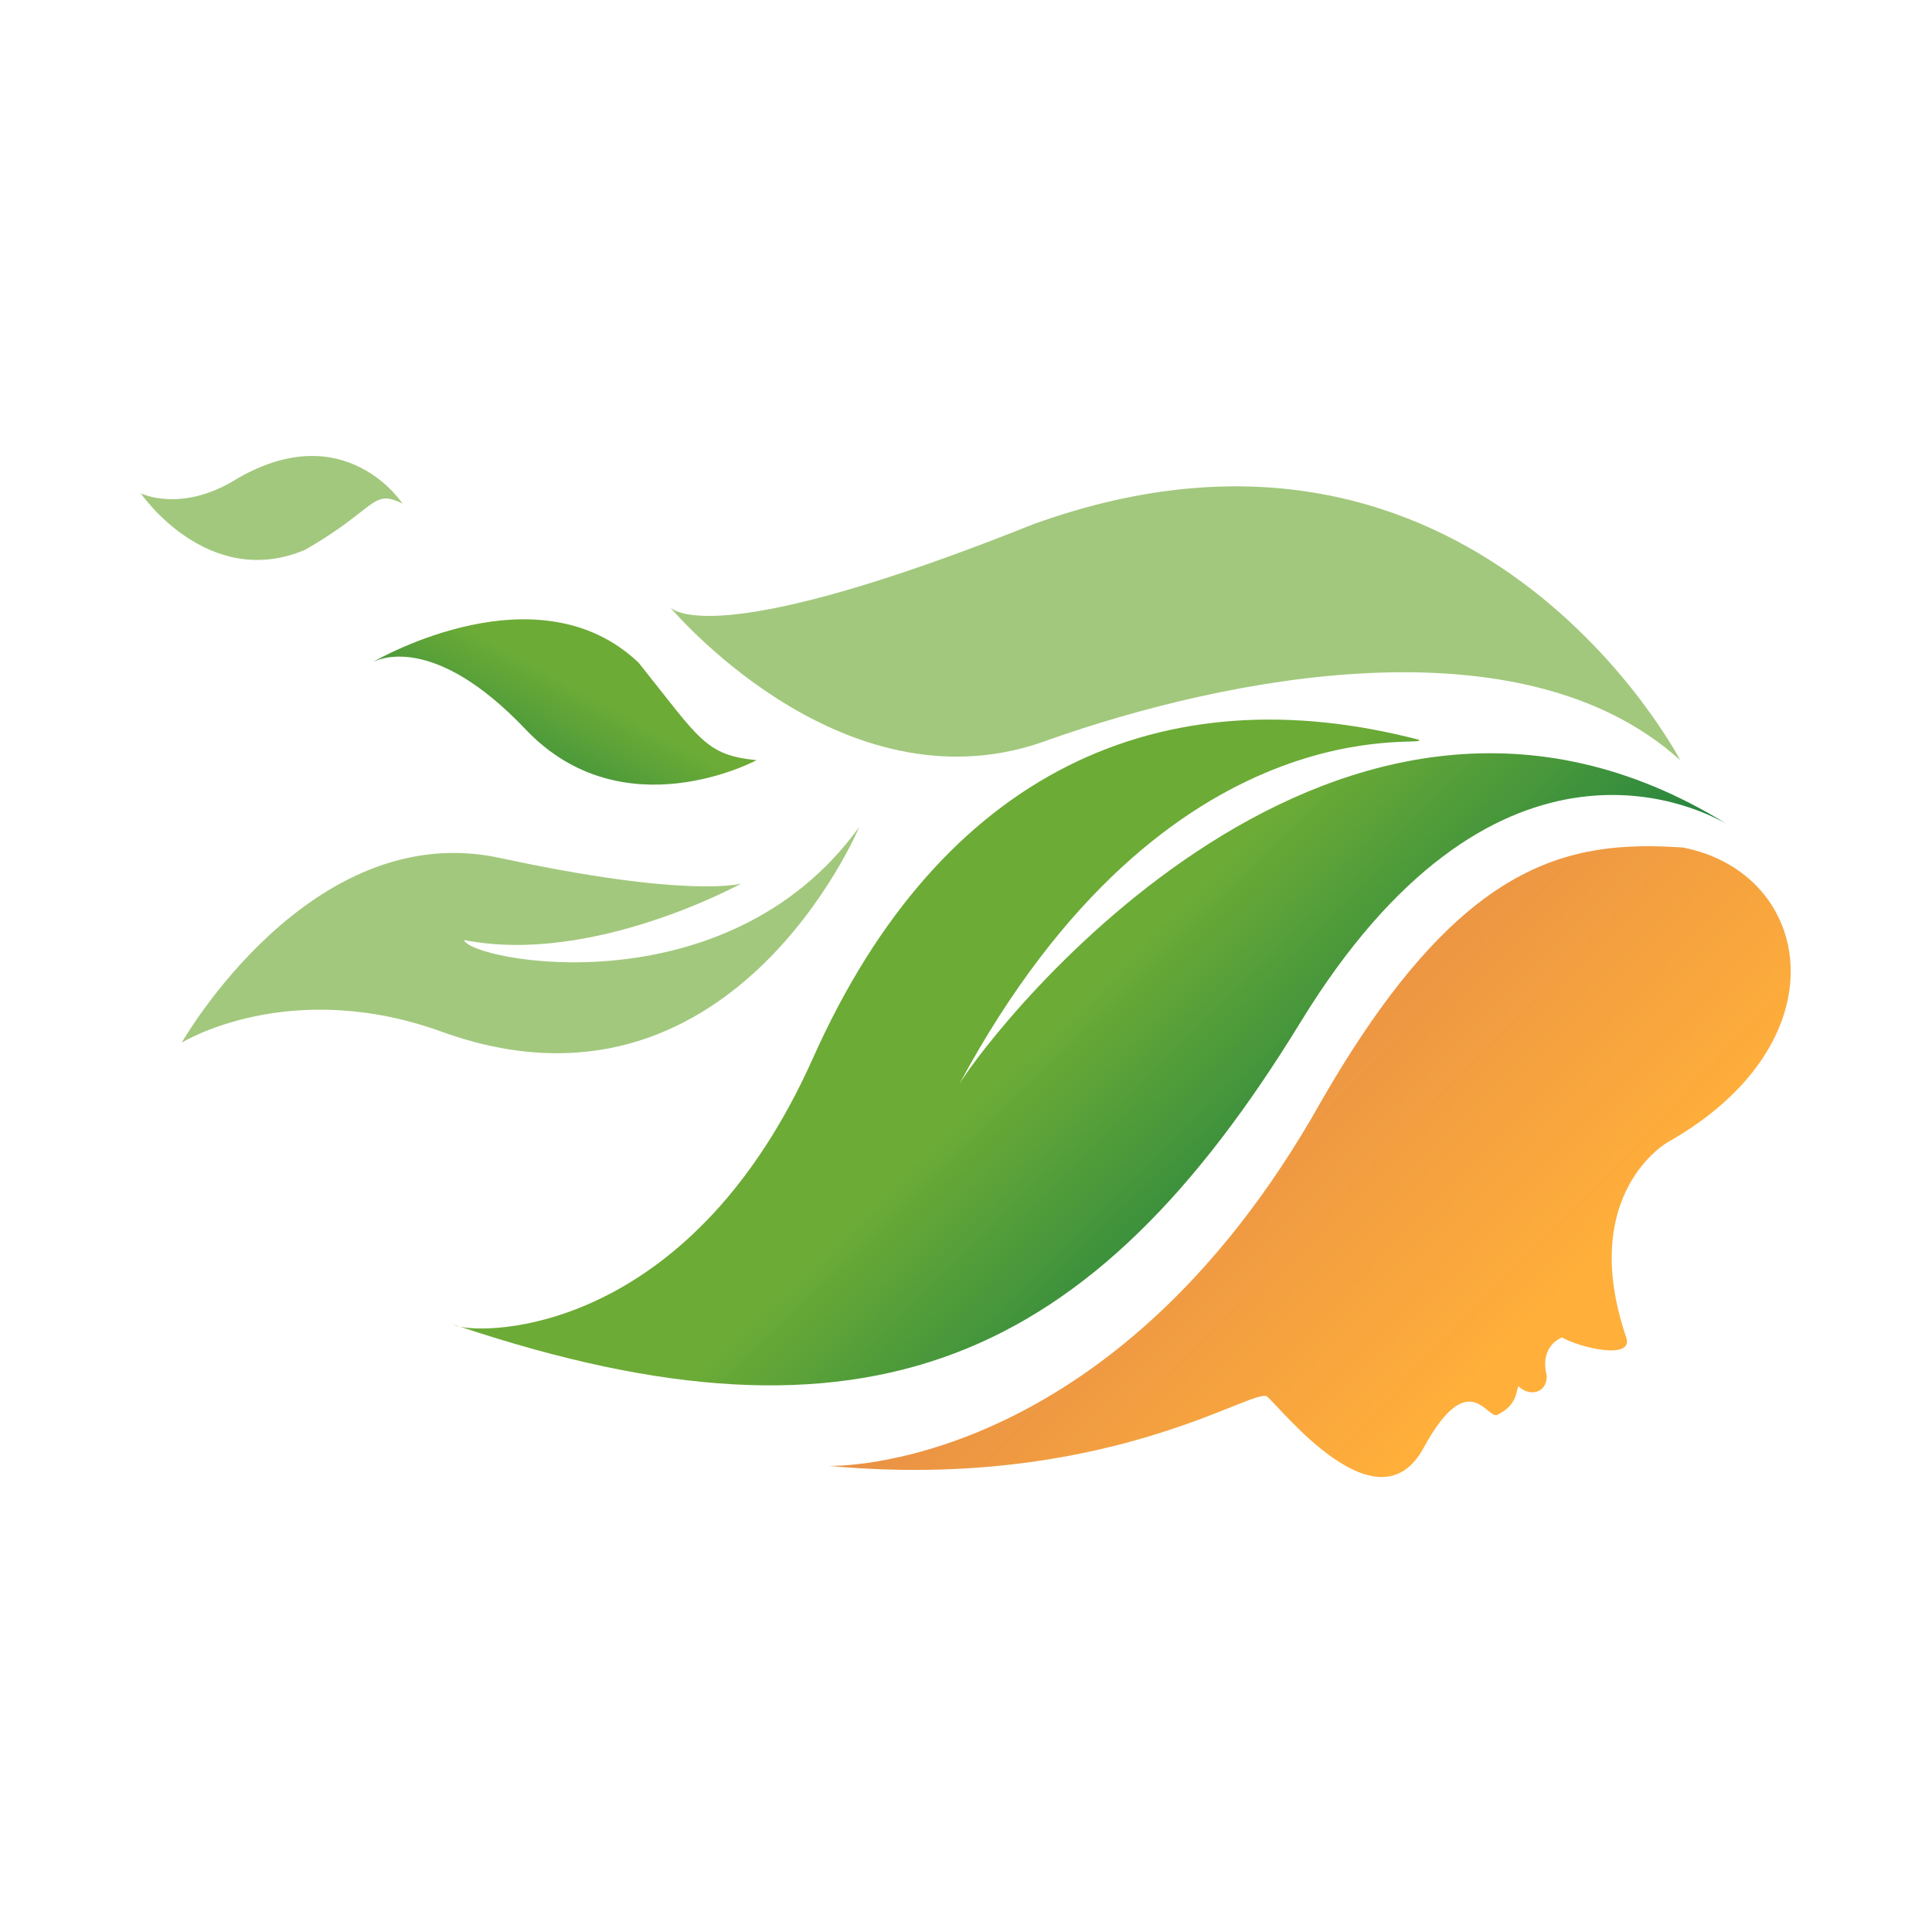 <?xml version="1.0" encoding="utf-8"?>
<!-- Generator: Adobe Illustrator 18.1.0, SVG Export Plug-In . SVG Version: 6.00 Build 0)  -->
<svg version="1.1" id="Layer_1" xmlns="http://www.w3.org/2000/svg" xmlns:xlink="http://www.w3.org/1999/xlink" x="0px" y="0px"
	 viewBox="0 0 1500 1500" enable-background="new 0 0 1500 1500" xml:space="preserve">
<g>
	<linearGradient id="SVGID_1_" gradientUnits="userSpaceOnUse" x1="572.606" y1="494.212" x2="1170.261" y2="1075.031">
		<stop  offset="0" style="stop-color:#C46158"/>
		<stop  offset="0.978" style="stop-color:#FFAF3A"/>
	</linearGradient>
	<path fill="url(#SVGID_1_)" d="M1306.6,658c-89.6-6-173.3,9.9-280.9,197.2c-163.4,290.9-382.5,282.9-382.5,282.9
		c215.1,19.9,330.7-61.8,340.6-53.8c9.9,7.9,85.7,105.6,121.5,39.8c35.9-65.7,49.8-19.9,57.8-25.9c15.9-8,13.9-19.9,15.9-21.9
		c8,8,21.9,6,21.9-8c-6-23.9,11.9-29.9,11.9-29.9c13.9,8,55.8,17.9,49.8,0c-37.9-111.5,31.9-151.4,31.9-151.4
		C1432.1,809.4,1408.2,677.9,1306.6,658z"/>
	<linearGradient id="SVGID_2_" gradientUnits="userSpaceOnUse" x1="462.552" y1="1140.479" x2="723.505" y2="1409.851">
		<stop  offset="0" style="stop-color:#6CAB36"/>
		<stop  offset="0.978" style="stop-color:#007045"/>
	</linearGradient>
	<path fill="url(#SVGID_2_)" d="M357.4,1030.2c-1.7-0.6-3.3-1.1-5-1.6C353.2,1029.1,355,1029.7,357.4,1030.2z"/>
	<linearGradient id="SVGID_3_" gradientUnits="userSpaceOnUse" x1="1166.137" y1="458.882" x2="1427.091" y2="728.253">
		<stop  offset="0" style="stop-color:#6CAB36"/>
		<stop  offset="0.978" style="stop-color:#007045"/>
	</linearGradient>
	<path fill="url(#SVGID_3_)" d="M1340.4,639.6c1.4,0.8,2.7,1.6,4.1,2.5C1344.4,642.1,1343,641.1,1340.4,639.6z"/>
	<linearGradient id="SVGID_4_" gradientUnits="userSpaceOnUse" x1="814.572" y1="799.461" x2="1075.525" y2="1068.832">
		<stop  offset="0" style="stop-color:#6CAB36"/>
		<stop  offset="0.978" style="stop-color:#007045"/>
	</linearGradient>
	<path fill="url(#SVGID_4_)" d="M1009.8,793.5c148.7-242.9,303.9-169.1,330.6-153.9c-301.8-186.4-569.6,159.2-595.6,202.1
		c163.1-302.9,368.6-259.4,356.6-267.4c-199.2-51.8-370.5,23.9-470.1,247c-92.4,207-243.1,215.1-273.9,208.8
		C672.9,1135.2,847.3,1059,1009.8,793.5z"/>
	<path fill="#A2C87D" d="M814.5,574.3c135.5-47.8,366.6-95.6,490,15.9c0,0-159.3-306.8-502-183.3c-239.7,95.9-278,68.9-282.4,64.4
		C529.1,481.7,660.6,632,814.5,574.3z"/>
	<path fill="#A2C87D" d="M520.2,471.3c-0.3-0.4-0.5-0.6-0.5-0.6S519.9,471,520.2,471.3z"/>
	<path fill="#A2C87D" d="M667.1,642.1c-103.6,143.4-302.8,103.6-306.8,87.7c99.6,19.9,215.1-43.8,215.1-43.8s-39.9,11.9-187.3-19.9
		c-147.4-31.9-247,143.4-247,143.4s83.7-51.8,203.2-8C567.5,881.1,667.1,642.1,667.1,642.1z"/>
	<linearGradient id="SVGID_5_" gradientUnits="userSpaceOnUse" x1="317.684" y1="461.928" x2="225.093" y2="630.276">
		<stop  offset="0" style="stop-color:#6CAB36"/>
		<stop  offset="0.978" style="stop-color:#007045"/>
	</linearGradient>
	<path fill="url(#SVGID_5_)" d="M288.9,514.4c-0.2,0.1-0.3,0.2-0.3,0.2S288.8,514.5,288.9,514.4z"/>
	<linearGradient id="SVGID_6_" gradientUnits="userSpaceOnUse" x1="448.372" y1="533.806" x2="355.78" y2="702.154">
		<stop  offset="0" style="stop-color:#6CAB36"/>
		<stop  offset="0.978" style="stop-color:#007045"/>
	</linearGradient>
	<path fill="url(#SVGID_6_)" d="M408.1,566.3c75.7,79.7,179.3,23.9,179.3,23.9c-39.8-4-43.8-15.9-91.6-75.7
		c-77.8-73.9-200.9-3.6-206.9-0.2C292.6,512.3,335.8,490.2,408.1,566.3z"/>
	<path fill="#A2C87D" d="M236.8,426.9c55.8-31.9,51.8-47.8,75.7-35.9c0,0-43.8-67.7-127.5-19.9c-43.8,27.9-75.7,11.9-75.7,11.9
		S161.1,458.8,236.8,426.9z"/>
</g>
</svg>
